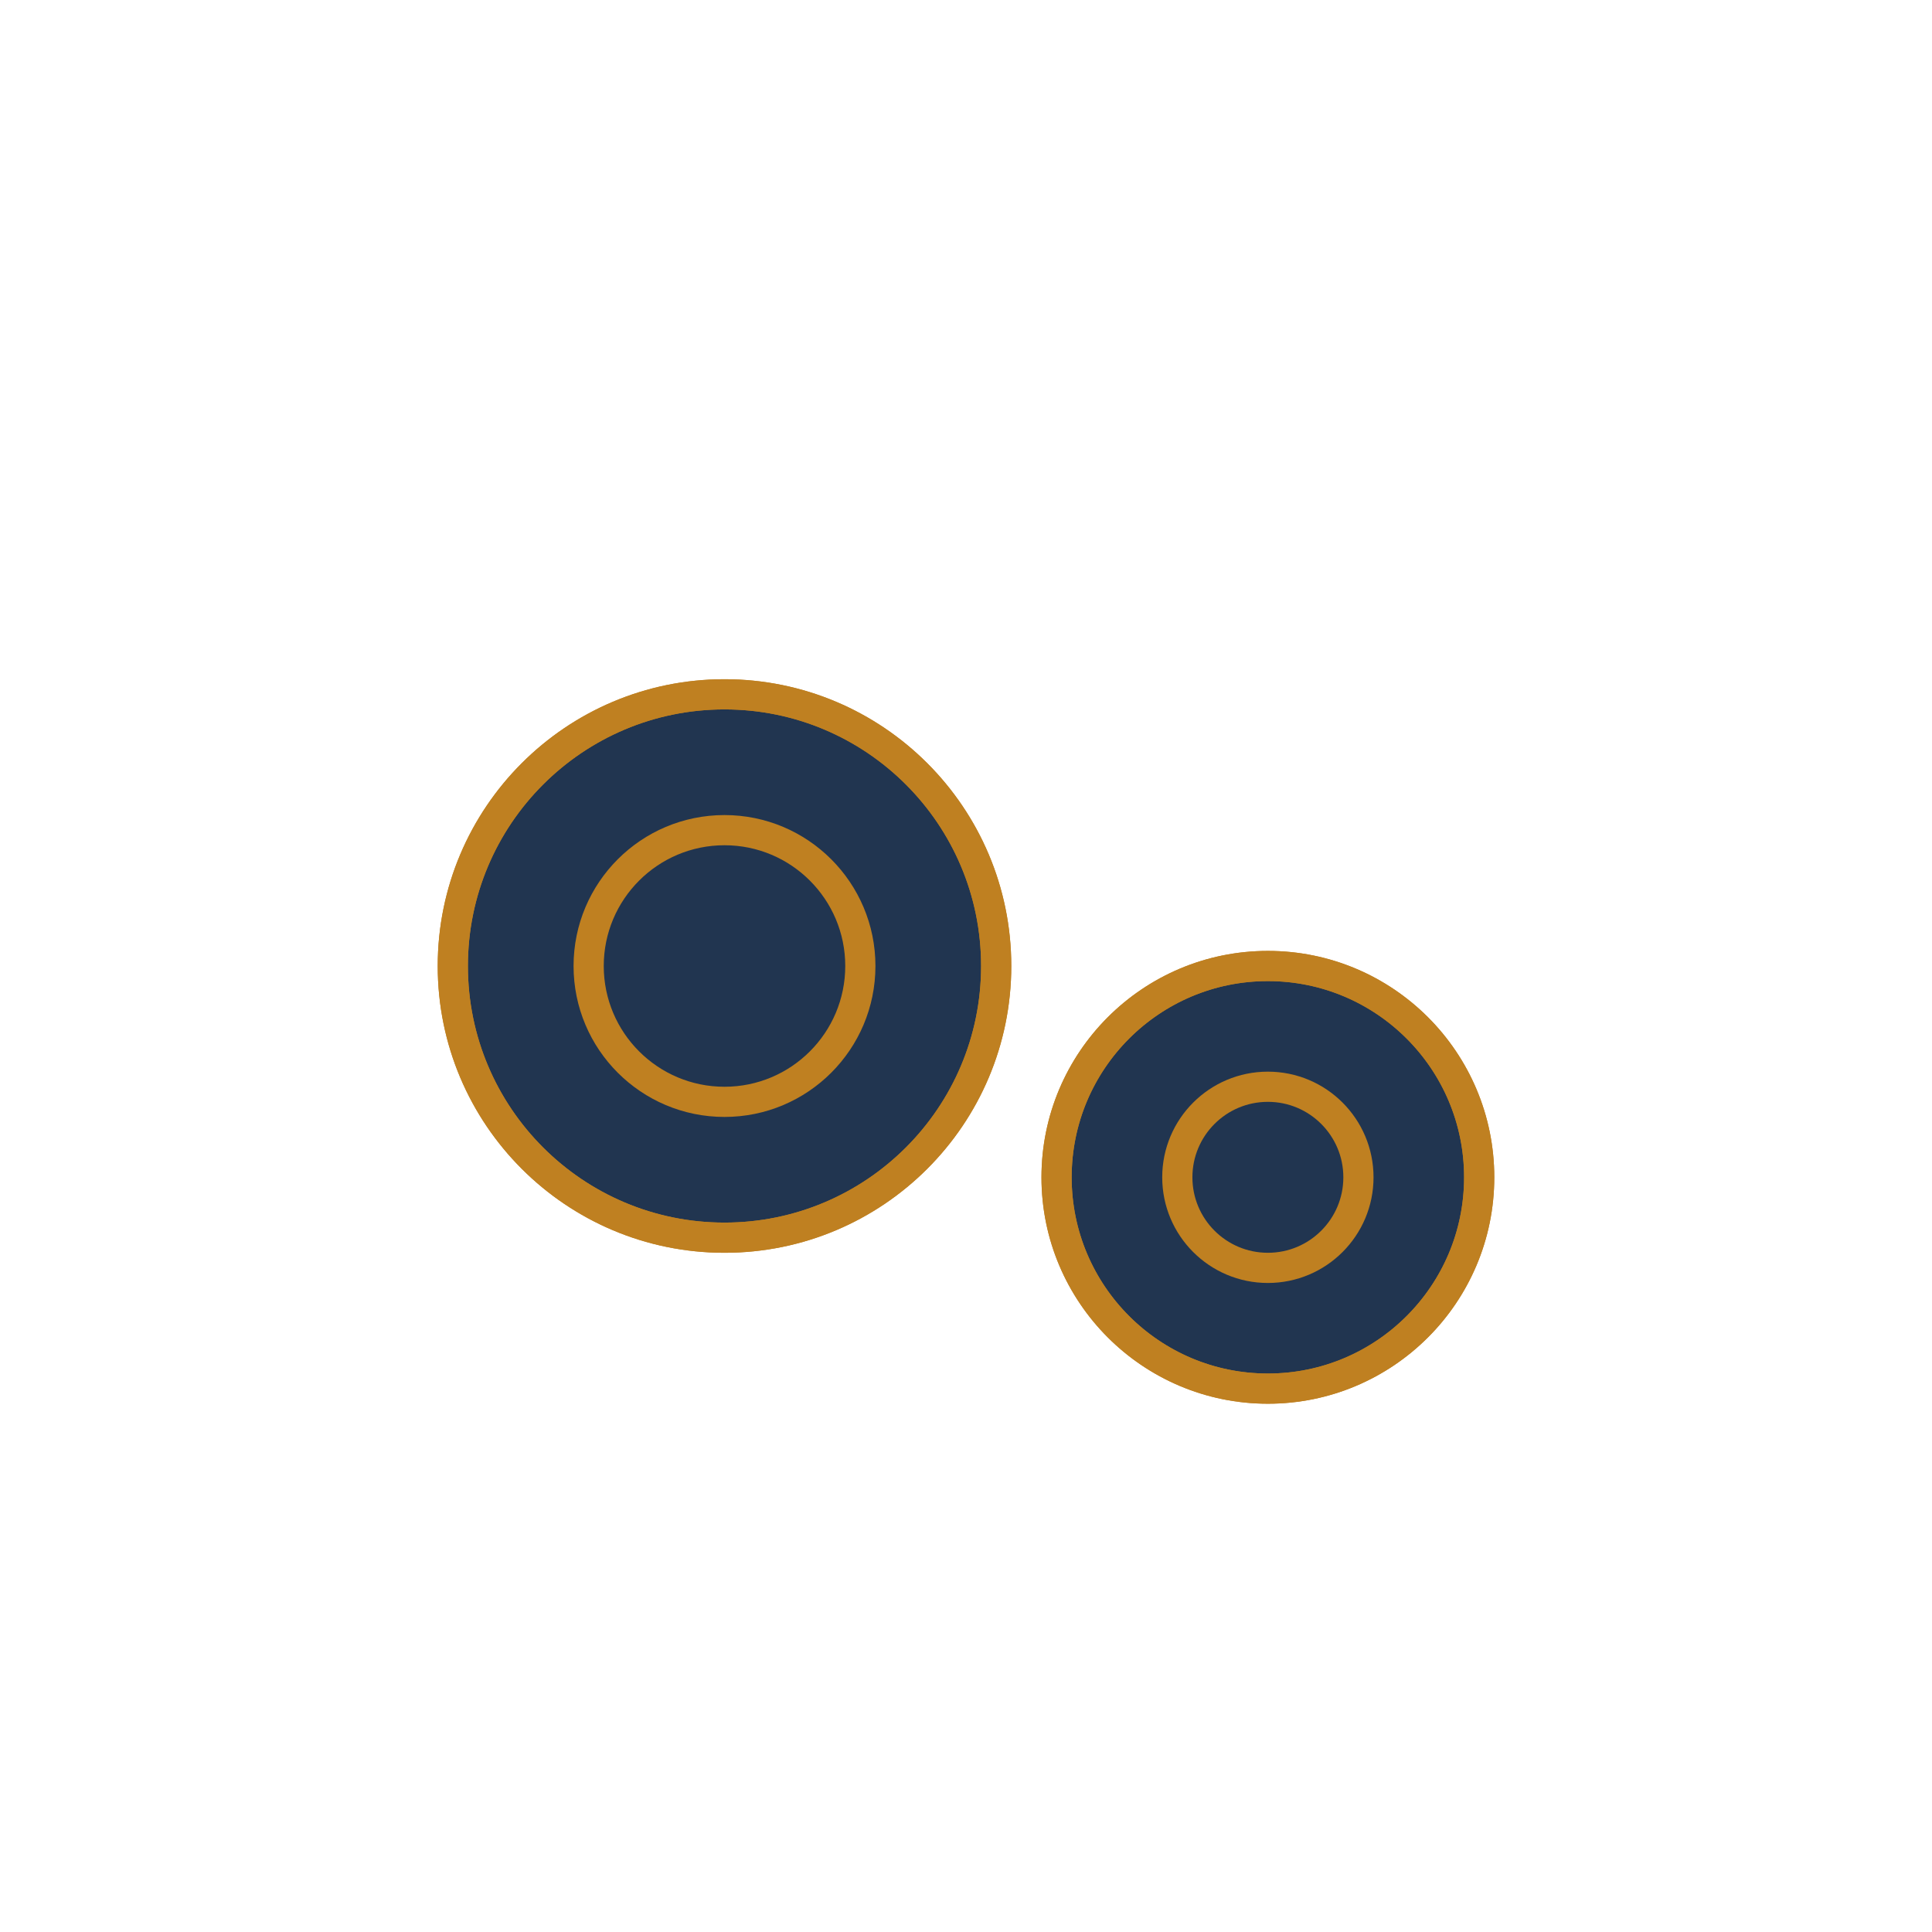 <svg width="256" height="256" viewBox="0 0 256 256" xmlns="http://www.w3.org/2000/svg" aria-hidden="true" role="img">
  <g fill="none" stroke="#bf8021" stroke-width="4" stroke-linecap="round" stroke-linejoin="round">
    
    <circle cx="96" cy="128" r="36" fill="#213550"/><circle cx="96" cy="128" r="36"/>
    <circle cx="96" cy="128" r="18"/>
    <circle cx="168" cy="156" r="28" fill="#213550"/><circle cx="168" cy="156" r="28"/>
    <circle cx="168" cy="156" r="12"/>
    
  </g>
</svg>